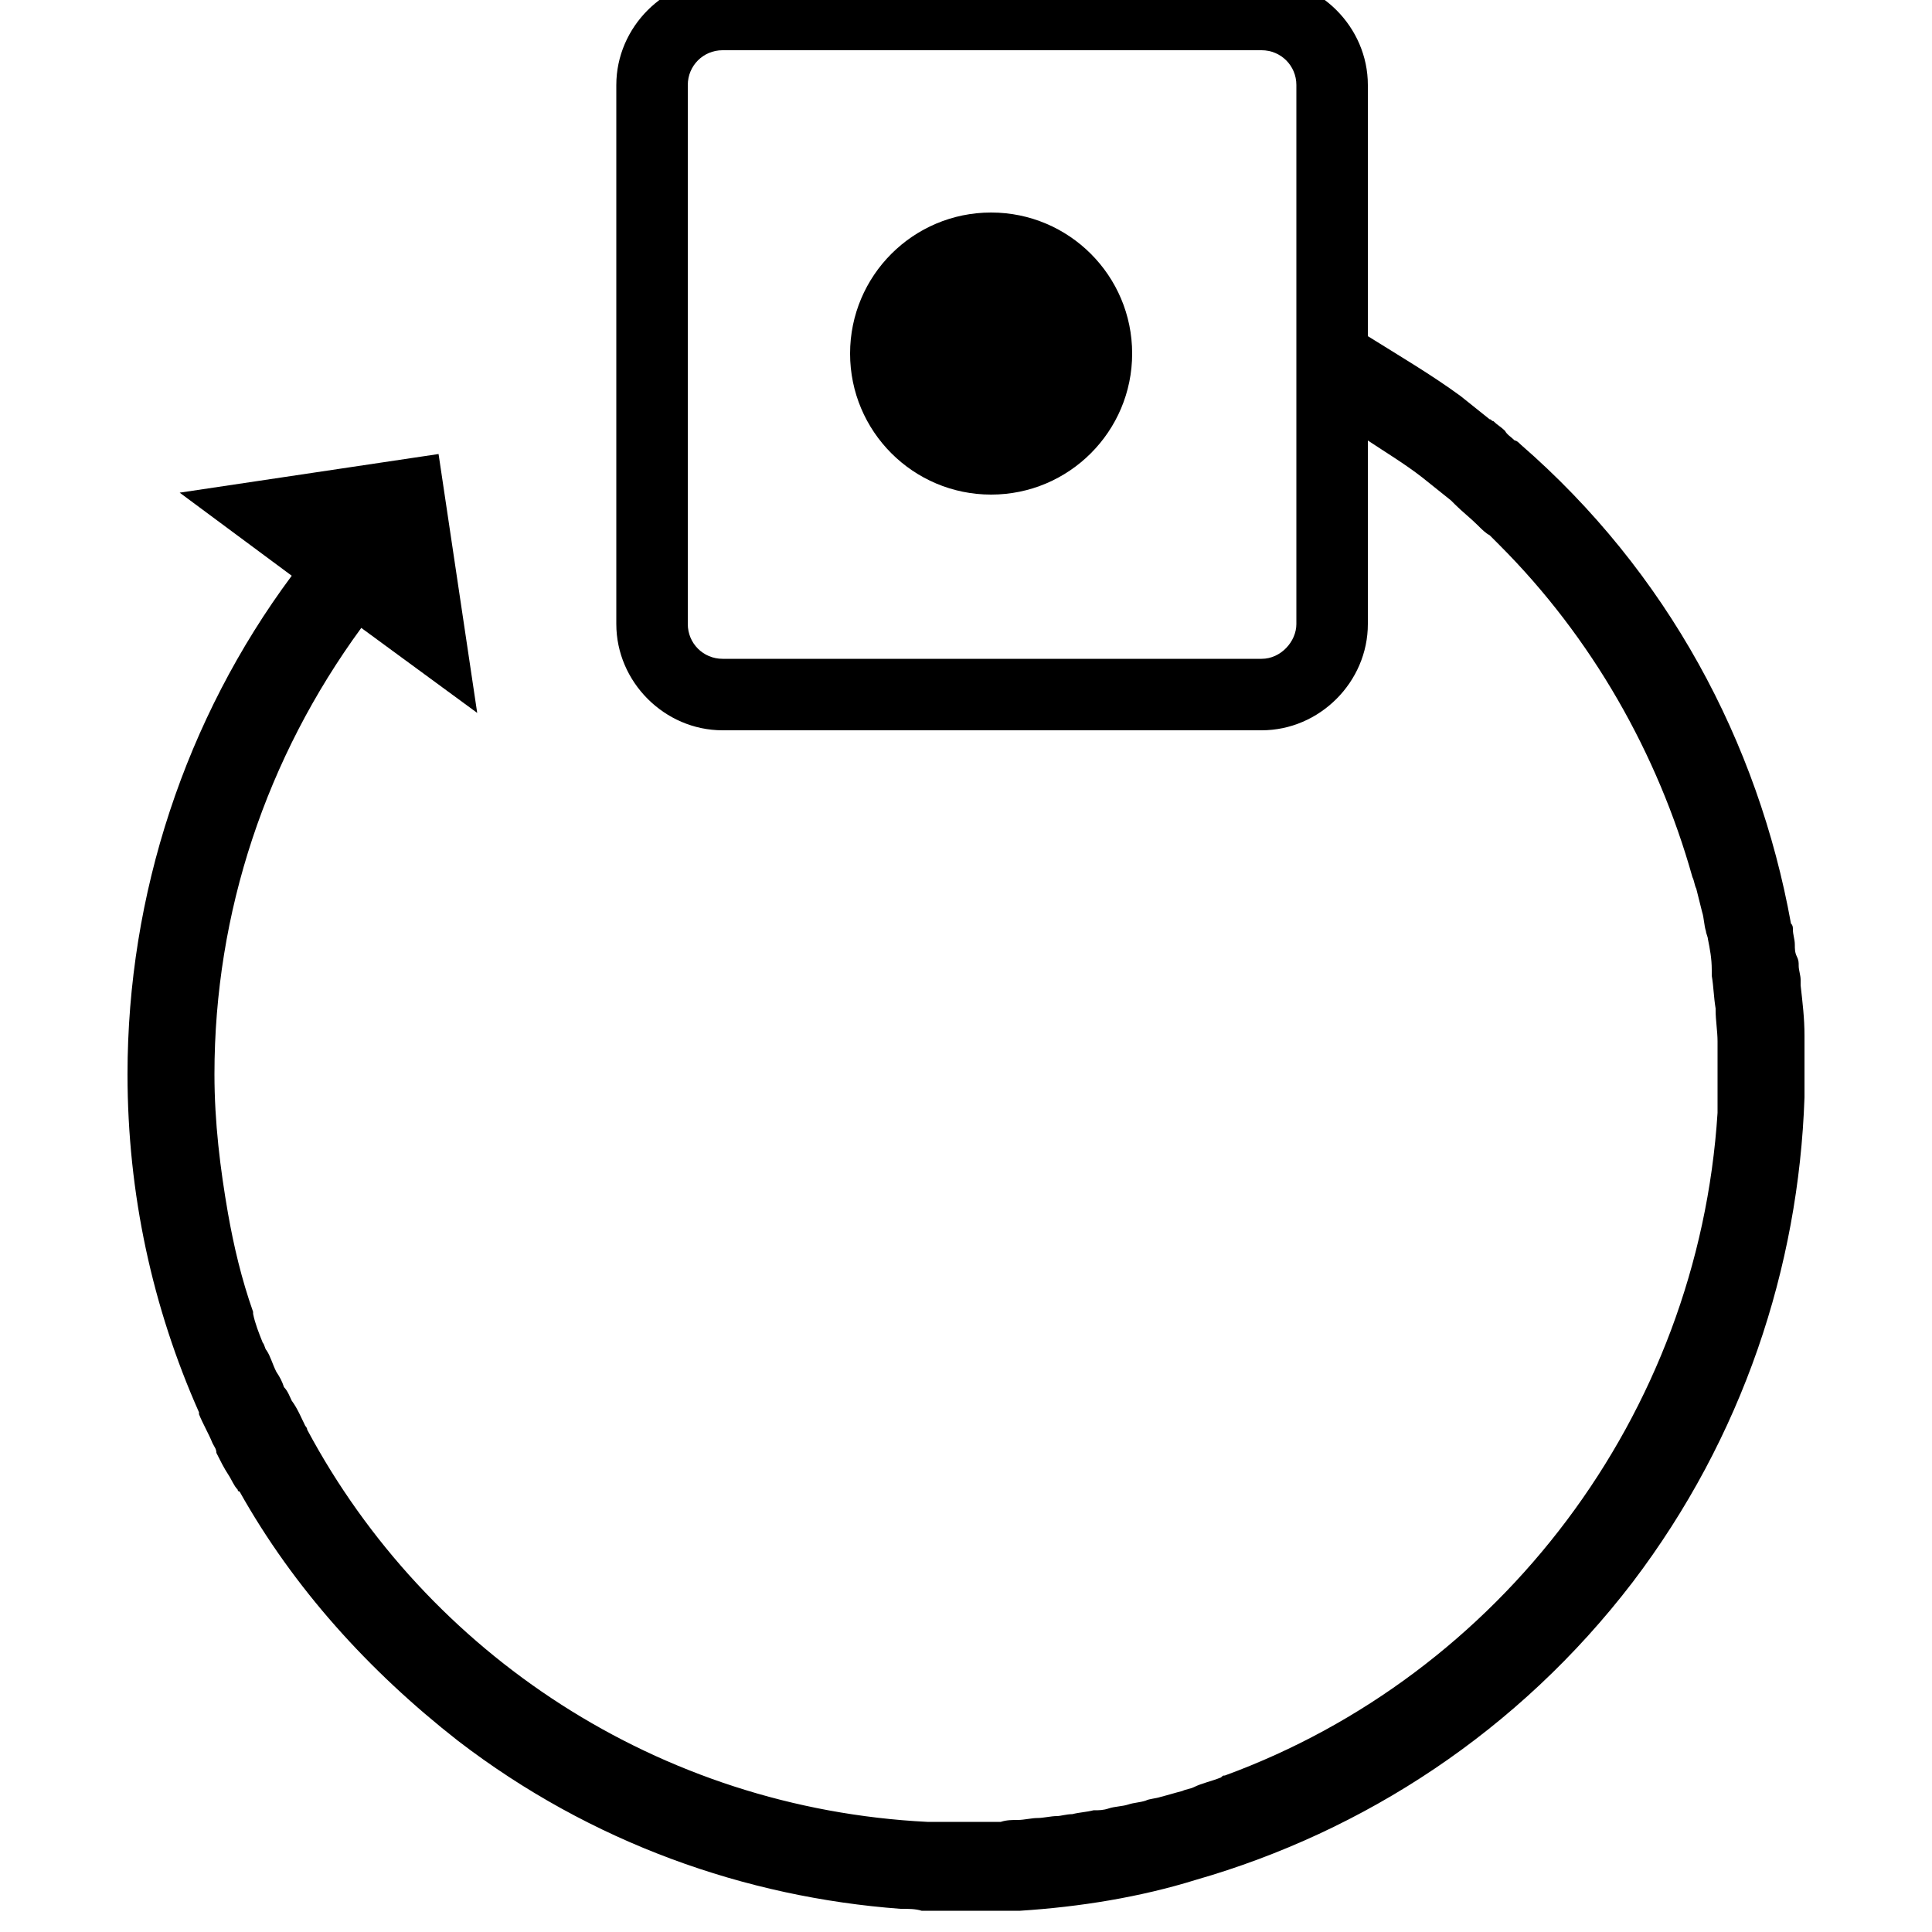 <?xml version="1.0" encoding="UTF-8" standalone="no"?>
<svg
   xmlns:dc="http://purl.org/dc/elements/1.1/"
   xmlns:cc="http://creativecommons.org/ns#"
   xmlns:rdf="http://www.w3.org/1999/02/22-rdf-syntax-ns#"
   xmlns:svg="http://www.w3.org/2000/svg"
   xmlns="http://www.w3.org/2000/svg"
   xmlns:sodipodi="http://sodipodi.sourceforge.net/DTD/sodipodi-0.dtd"
   xmlns:inkscape="http://www.inkscape.org/namespaces/inkscape"
   version="1.1"
   x="0px"
   y="0px"
   viewBox="-461 463 100 100"
   style="enable-background:new -461 463 100 100;"
   xml:space="preserve"
   id="svg3092"
   inkscape:version="0.48.4 r9939"
   width="100%"
   height="100%"
   sodipodi:docname="backup2.svg"><defs
     id="defs3100" /><sodipodi:namedview
     pagecolor="#ffffff"
     bordercolor="#666666"
     borderopacity="1"
     objecttolerance="10"
     gridtolerance="10"
     guidetolerance="10"
     inkscape:pageopacity="0"
     inkscape:pageshadow="2"
     inkscape:window-width="669"
     inkscape:window-height="480"
     id="namedview3098"
     showgrid="false"
     inkscape:zoom="2.36"
     inkscape:cx="50"
     inkscape:cy="50"
     inkscape:window-x="0"
     inkscape:window-y="24"
     inkscape:window-maximized="0"
     inkscape:current-layer="svg3092" /><path
     d="m -410.7,561.9 c 0.2,0 0.3,0 0.5,0 0.2,0 0.4,0 0.7,0 0.1,0 0.2,0 0.3,0 0.3,0 0.5,0 0.8,0 0.1,0 0.1,0 0.2,0 3.1,-0.2 6.2,-0.7 9.1,-1.6 8.7,-2.5 16.7,-7.7 22.6,-15.4 5.7,-7.5 8.6,-16.3 8.9,-25.1 0,-0.1 0,-0.2 0,-0.2 0,-0.3 0,-0.5 0,-0.8 0,-0.1 0,-0.1 0,-0.2 0,-0.1 0,-0.2 0,-0.3 0,-0.2 0,-0.4 0,-0.7 0,-0.2 0,-0.4 0,-0.6 0,-0.1 0,-0.3 0,-0.4 0,-0.9 -0.1,-1.7 -0.2,-2.6 0,-0.1 0,-0.2 0,-0.3 0,-0.2 -0.1,-0.5 -0.1,-0.7 0,-0.2 0,-0.3 -0.1,-0.5 -0.1,-0.2 -0.1,-0.4 -0.1,-0.6 0,-0.3 -0.1,-0.5 -0.1,-0.8 0,-0.1 0,-0.2 -0.1,-0.3 -1.7,-9.4 -6.4,-18.2 -14,-24.8 -0.1,-0.1 -0.2,-0.2 -0.3,-0.2 -0.2,-0.2 -0.4,-0.3 -0.5,-0.5 -0.2,-0.2 -0.4,-0.3 -0.6,-0.5 -0.1,0 -0.1,-0.1 -0.2,-0.1 -0.5,-0.4 -1,-0.8 -1.5,-1.2 l 0,0 c -1.5,-1.1 -3.2,-2.1 -4.8,-3.1 l 0,-13 c 0,-3 -2.5,-5.5 -5.5,-5.5 l -27.9,0 c -3,0 -5.5,2.5 -5.5,5.5 l 0,27.9 c 0,3 2.5,5.5 5.5,5.5 l 27.9,0 c 3,0 5.5,-2.5 5.5,-5.5 l 0,-9.5 c 0.9,0.6 1.9,1.2 2.8,1.9 0.5,0.4 1,0.8 1.5,1.2 0.1,0.1 0.1,0.1 0.2,0.2 0.4,0.4 0.8,0.7 1.2,1.1 0.2,0.2 0.4,0.4 0.6,0.5 0.2,0.2 0.3,0.3 0.5,0.5 4.8,4.8 8.2,10.8 10,17.2 0.1,0.2 0.1,0.4 0.2,0.6 0.1,0.4 0.2,0.8 0.3,1.2 0.1,0.3 0.1,0.7 0.2,1 0,0.1 0.1,0.3 0.1,0.4 0.1,0.5 0.2,1 0.2,1.6 0,0.1 0,0.2 0,0.3 0.1,0.6 0.1,1.1 0.2,1.7 l 0,0.1 c 0,0.5 0.1,1.1 0.1,1.6 0,0.1 0,0.2 0,0.3 0,0.5 0,1 0,1.5 0,0.6 0,1.1 0,1.7 0,0.1 0,0.1 0,0.2 -1,15.7 -11.3,29.1 -25.5,34.3 -0.1,0 -0.1,0 -0.2,0.1 -0.5,0.2 -1,0.3 -1.4,0.5 -0.2,0.1 -0.4,0.1 -0.6,0.2 -0.4,0.1 -0.7,0.2 -1.1,0.3 -0.3,0.1 -0.6,0.1 -0.8,0.2 -0.3,0.1 -0.6,0.1 -0.9,0.2 -0.3,0.1 -0.7,0.1 -1,0.2 -0.3,0.1 -0.5,0.1 -0.8,0.1 -0.4,0.1 -0.7,0.1 -1.1,0.2 -0.3,0 -0.6,0.1 -0.8,0.1 -0.3,0 -0.7,0.1 -1,0.1 -0.3,0 -0.7,0.1 -1,0.1 -0.3,0 -0.6,0 -0.9,0.1 -0.4,0 -0.8,0 -1.2,0 -0.2,0 -0.4,0 -0.6,0 -0.5,0 -1,0 -1.6,0 -0.1,0 -0.2,0 -0.4,0 -13.9,-0.7 -25.9,-8.7 -32.1,-20.3 0,-0.1 -0.1,-0.2 -0.1,-0.2 -0.2,-0.4 -0.4,-0.9 -0.7,-1.3 -0.1,-0.2 -0.2,-0.5 -0.4,-0.7 -0.1,-0.3 -0.2,-0.5 -0.4,-0.8 -0.2,-0.4 -0.3,-0.8 -0.5,-1.1 -0.1,-0.1 -0.1,-0.3 -0.2,-0.4 -0.2,-0.5 -0.4,-1 -0.5,-1.5 l 0,-0.1 c -0.6,-1.7 -1,-3.4 -1.3,-5.1 l 0,0 c -0.4,-2.3 -0.7,-4.7 -0.7,-7.2 0,-8.4 2.7,-16.4 7.6,-23.1 l 6,4.4 -2,-13.4 -13.4,2 5.8,4.3 c -5.5,7.4 -8.5,16.5 -8.5,25.8 0,6.2 1.3,12.1 3.7,17.5 l 0,0.1 c 0.2,0.5 0.5,1 0.7,1.5 0.1,0.2 0.2,0.3 0.2,0.5 0.2,0.4 0.4,0.8 0.6,1.1 0.2,0.3 0.3,0.6 0.5,0.8 0,0 0,0.1 0.1,0.1 2.8,5 6.7,9.3 11.3,12.9 6.9,5.3 14.9,8.1 22.9,8.7 0,0 0,0 0.1,0 0.3,0 0.7,0 1,0.1 0.1,0 0.2,0 0.2,0 0.3,0 0.5,0 0.8,0 0.1,0 0.2,0 0.4,0 0.2,0 0.4,0 0.7,0 0.1,0 0.1,0 0.2,0 0.1,0 0.2,0 0.3,0 z m 15,-64.8 -27.9,0 c -1,0 -1.8,-0.8 -1.8,-1.8 l 0,-27.9 c 0,-1 0.8,-1.8 1.8,-1.8 l 27.9,0 c 1,0 1.8,0.8 1.8,1.8 l 0,27.9 c 0,0.9 -0.8,1.8 -1.8,1.8 z"
     id="path3094"
     inkscape:connector-curvature="0" /><circle
     cx="-441.6"
     cy="510.6"
     r="7.3"
     id="circle3096"
     sodipodi:cx="-441.60001"
     sodipodi:cy="510.60001"
     sodipodi:rx="7.3000002"
     sodipodi:ry="7.3000002"
     transform="matrix(0,1,-1,0,100.9,922.9)" /></svg>